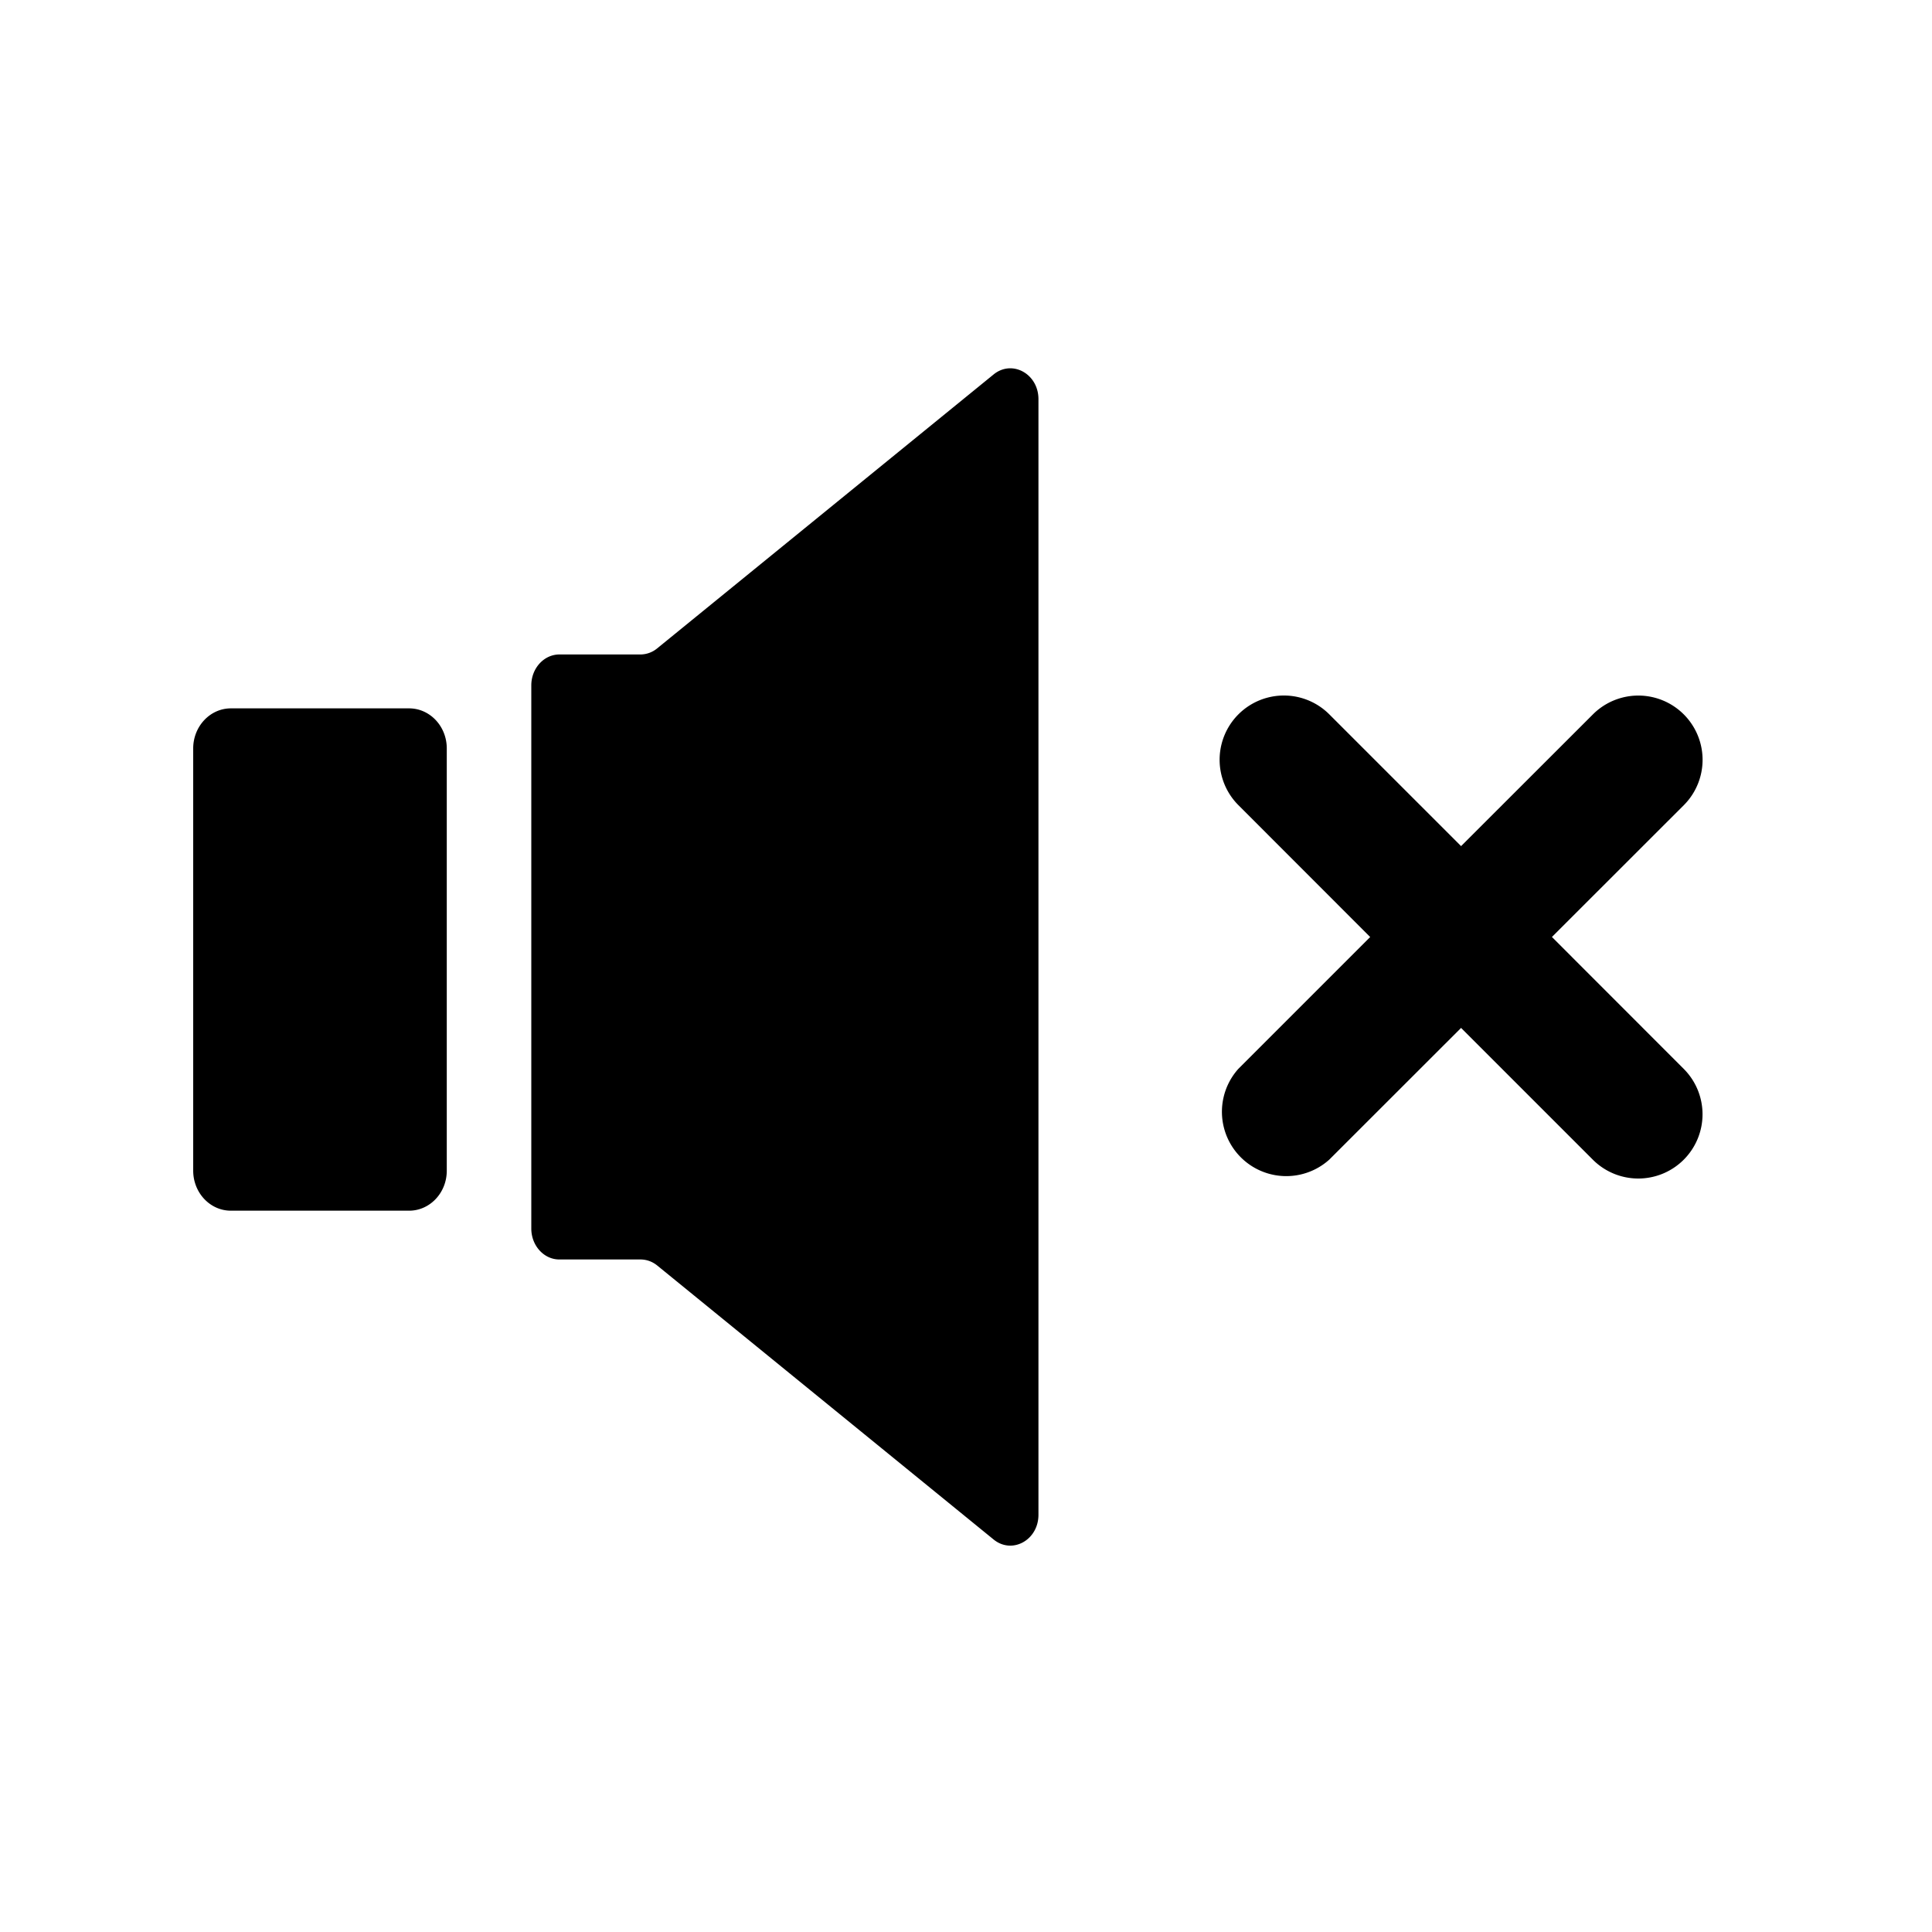 <svg xmlns="http://www.w3.org/2000/svg" width="32" height="32" viewBox="0 0 32 32">
  <path d="M10.235 13.333H8.39c-.215 0-.39.186-.39.415v4.37c0 .23.175.415.39.415h1.845c.215 0 .39-.185.39-.414v-4.371c0-.23-.175-.415-.39-.415M22.065 15.7l1.365-1.364a.665.665 0 0 0-.94-.941l-1.365 1.364-1.364-1.364a.665.665 0 0 0-.941.94l1.364 1.365-1.364 1.364a.666.666 0 0 0 .94.941l1.365-1.364 1.364 1.364a.664.664 0 1 0 .941-.94L22.066 15.7h-.001zM16.286 9.876l-3.483 2.836a.274.274 0 0 1-.174.063h-.838c-.16 0-.291.143-.291.32v5.623c0 .176.13.32.29.32h.84c.062 0 .122.021.173.062l3.483 2.837c.192.156.464.006.464-.256V10.132c0-.262-.272-.412-.464-.256" transform-origin="50% 50%" transform="scale(1.6)" />
</svg>
